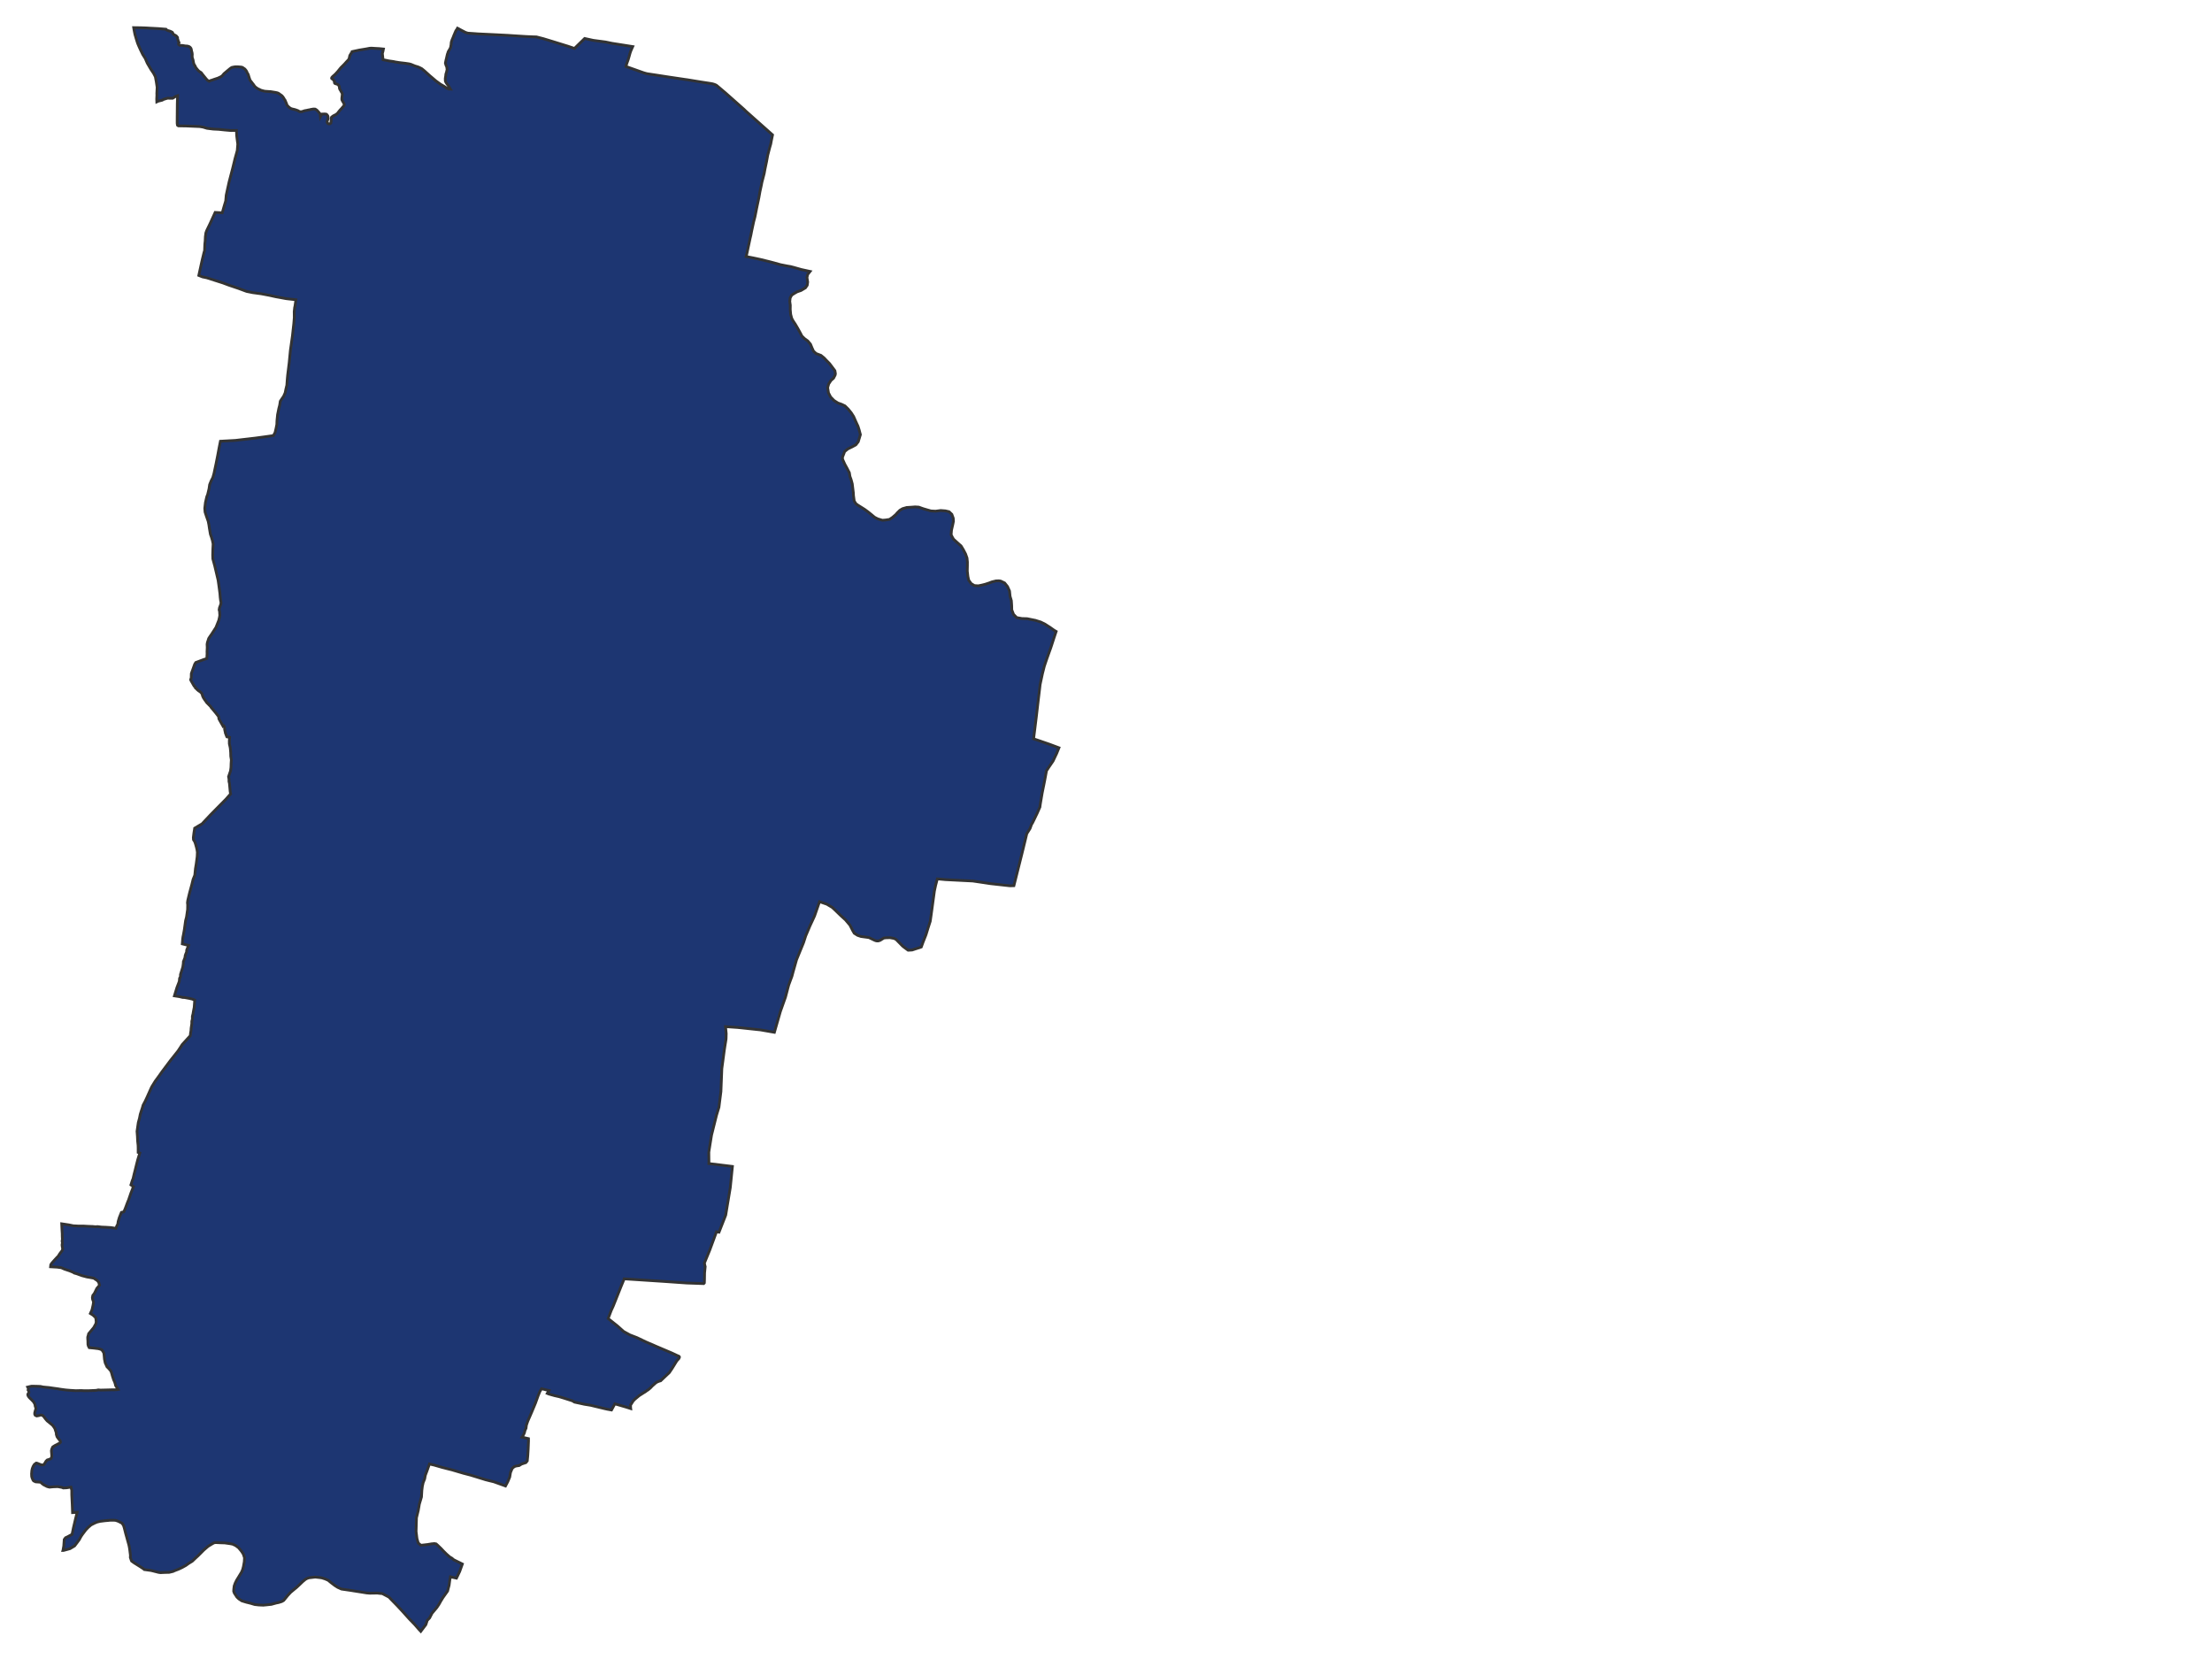 <svg xmlns="http://www.w3.org/2000/svg" width="800" height="600" viewBox="0 0 800 600">
<path d="M 49.38,10.02 L 48.35,10.00 L 48.42,10.45 L 48.54,11.12 L 48.80,12.42 L 49.35,14.31 L 49.76,15.61 L 50.27,16.82 L 50.79,17.97 L 51.62,19.69 L 52.53,21.13 L 53.26,22.82 L 54.56,25.05 L 55.55,26.52 L 56.19,27.75 L 56.54,29.63 L 56.83,31.60 L 56.72,33.70 L 56.74,34.45 L 56.68,35.84 L 56.72,36.83 L 57.25,36.58 L 58.65,36.24 L 59.20,35.93 L 60.61,35.50 L 61.58,35.54 L 62.48,35.52 L 63.05,35.15 L 63.65,34.79 L 64.22,34.61 L 64.13,37.45 L 64.08,42.84 L 64.08,44.61 L 64.18,45.27 L 64.51,45.52 L 67.49,45.57 L 72.28,45.77 L 73.45,45.97 L 74.85,46.40 L 77.09,46.68 L 79.14,46.78 L 81.29,47.01 L 83.57,47.21 L 84.27,47.17 L 85.51,47.17 L 85.57,48.32 L 85.60,49.04 L 85.73,50.10 L 86.00,52.14 L 85.81,54.45 L 84.99,57.42 L 84.16,60.83 L 82.85,65.85 L 82.65,66.76 L 82.11,69.22 L 81.82,70.56 L 81.77,71.14 L 81.63,72.68 L 80.97,74.88 L 80.38,76.97 L 77.82,76.82 L 76.01,80.80 L 74.98,82.93 L 74.72,83.48 L 74.45,84.26 L 74.27,85.68 L 74.21,87.09 L 74.08,88.32 L 73.99,90.65 L 73.79,91.28 L 73.15,93.93 L 72.80,95.49 L 71.90,99.61 L 73.23,100.14 L 74.78,100.46 L 80.63,102.33 L 82.65,103.09 L 86.24,104.30 L 89.18,105.39 L 91.42,105.84 L 94.48,106.25 L 97.51,106.83 L 99.77,107.33 L 101.19,107.58 L 103.49,108.01 L 107.02,108.41 L 106.71,110.61 L 106.57,111.22 L 106.41,112.68 L 106.43,114.90 L 106.25,117.10 L 105.93,119.95 L 105.77,121.44 L 105.03,126.66 L 104.58,131.28 L 104.03,135.72 L 103.90,137.13 L 103.74,139.32 L 103.39,140.78 L 103.13,142.07 L 102.57,143.33 L 101.77,144.49 L 101.37,145.12 L 101.21,146.15 L 101.13,146.64 L 100.84,147.73 L 100.54,149.23 L 100.39,149.95 L 100.17,152.15 L 100.12,153.53 L 99.83,154.97 L 99.48,156.46 L 98.87,157.54 L 96.18,157.92 L 92.35,158.44 L 88.65,158.87 L 85.14,159.28 L 79.72,159.58 L 79.29,161.72 L 78.71,164.83 L 78.13,167.76 L 77.38,171.29 L 76.98,172.70 L 76.38,173.88 L 75.82,175.26 L 75.60,176.78 L 75.10,178.85 L 74.78,179.66 L 74.30,181.75 L 74.06,183.82 L 74.09,184.26 L 74.17,185.21 L 74.64,186.65 L 75.31,188.57 L 75.55,189.79 L 75.61,190.22 L 75.75,191.17 L 76.10,193.22 L 76.47,194.27 L 76.82,195.44 L 77.08,196.70 L 76.98,198.74 L 76.93,200.71 L 76.98,202.12 L 77.67,204.67 L 78.44,207.95 L 78.89,209.87 L 79.18,211.91 L 79.53,214.57 L 79.64,215.98 L 79.77,217.08 L 79.89,217.65 L 79.93,217.80 L 79.88,218.43 L 79.71,218.92 L 79.66,219.06 L 79.39,219.77 L 79.26,220.54 L 79.42,221.18 L 79.45,221.85 L 79.50,222.49 L 79.40,223.17 L 79.13,224.35 L 78.12,226.89 L 76.63,229.21 L 75.84,230.35 L 75.48,230.91 L 75.25,231.65 L 75.03,232.28 L 74.90,233.01 L 74.95,234.17 L 74.88,235.71 L 74.90,236.39 L 74.80,238.16 L 73.57,238.57 L 70.80,239.61 L 70.43,240.19 L 69.20,243.60 L 69.17,245.11 L 68.94,245.83 L 69.12,246.23 L 70.20,248.11 L 70.62,248.56 L 70.71,248.85 L 71.06,249.11 L 71.35,249.45 L 71.81,249.83 L 72.44,250.24 L 72.79,250.58 L 73.09,251.02 L 73.29,251.77 L 73.56,252.33 L 74.05,253.09 L 74.50,253.70 L 74.77,254.11 L 75.34,254.68 L 76.17,255.51 L 76.44,255.95 L 76.78,256.33 L 78.07,257.88 L 78.66,258.64 L 79.08,259.19 L 79.17,259.97 L 79.49,260.57 L 80.44,262.24 L 80.45,262.21 L 80.97,262.53 L 81.22,263.09 L 81.26,263.86 L 81.56,265.26 L 81.63,265.42 L 81.75,265.62 L 81.78,265.83 L 82.06,266.48 L 83.03,266.67 L 82.94,267.87 L 82.95,269.00 L 83.20,270.09 L 83.30,270.66 L 83.43,272.17 L 83.46,273.47 L 83.67,274.85 L 83.64,275.21 L 83.58,276.13 L 83.54,277.52 L 83.37,278.82 L 82.66,280.90 L 82.82,281.80 L 82.82,282.63 L 82.98,283.30 L 83.25,286.28 L 83.39,287.15 L 81.68,289.07 L 80.51,290.26 L 78.48,292.31 L 76.09,294.74 L 73.08,297.94 L 70.41,299.52 L 70.39,299.68 L 70.15,301.11 L 69.93,302.87 L 69.98,303.71 L 70.41,304.38 L 70.69,305.15 L 71.04,306.39 L 71.25,307.29 L 71.39,308.22 L 71.34,309.32 L 71.31,309.88 L 70.96,312.53 L 70.69,314.15 L 70.53,315.72 L 70.45,316.52 L 69.83,318.06 L 69.42,319.75 L 68.55,322.99 L 67.91,325.65 L 67.80,326.47 L 67.88,327.27 L 67.85,328.94 L 67.45,331.69 L 67.12,332.96 L 66.66,336.28 L 66.34,338.04 L 66.17,338.84 L 66.06,339.67 L 65.93,341.36 L 68.20,341.93 L 67.53,343.57 L 67.47,344.37 L 67.23,344.89 L 66.99,345.56 L 66.88,346.38 L 66.33,347.79 L 66.30,348.46 L 66.12,349.74 L 65.28,352.42 L 65.25,353.27 L 64.96,353.78 L 64.89,354.45 L 64.86,354.88 L 64.60,355.59 L 64.00,357.13 L 63.08,360.16 L 64.90,360.45 L 66.04,360.73 L 66.74,360.76 L 68.51,361.09 L 69.53,361.33 L 70.43,361.69 L 70.24,364.31 L 69.96,365.75 L 69.81,366.67 L 69.58,367.53 L 69.58,368.56 L 69.37,369.38 L 69.37,370.23 L 69.13,371.88 L 69.07,372.80 L 68.96,373.36 L 68.80,374.62 L 68.26,375.19 L 65.90,377.78 L 64.41,380.07 L 61.62,383.57 L 61.10,384.27 L 58.65,387.53 L 57.51,389.15 L 56.19,390.95 L 54.91,393.01 L 54.56,393.75 L 53.24,396.71 L 52.48,398.33 L 51.75,399.72 L 51.51,400.57 L 50.99,402.17 L 50.72,403.03 L 50.45,404.42 L 50.02,405.99 L 49.78,407.64 L 49.56,409.16 L 49.70,410.98 L 49.78,412.71 L 49.94,414.19 L 49.97,415.09 L 49.97,416.79 L 50.56,416.99 L 49.78,419.57 L 49.37,421.19 L 48.91,423.07 L 48.53,424.54 L 48.13,426.26 L 47.83,427.01 L 47.35,428.53 L 48.26,429.18 L 47.35,431.49 L 46.51,433.96 L 46.18,434.73 L 45.34,436.97 L 44.80,438.26 L 43.90,438.49 L 43.17,440.31 L 42.74,441.75 L 42.60,442.73 L 42.20,443.48 L 41.92,444.25 L 40.11,443.97 L 38.38,443.86 L 36.70,443.79 L 35.31,443.62 L 34.44,443.67 L 33.57,443.58 L 31.97,443.52 L 30.19,443.42 L 28.34,443.42 L 26.47,443.32 L 24.87,442.99 L 22.32,442.61 L 22.43,444.93 L 22.51,446.19 L 22.51,446.94 L 22.57,448.17 L 22.46,448.87 L 22.57,449.46 L 22.45,450.23 L 22.51,450.82 L 22.67,451.62 L 22.49,452.28 L 21.88,453.06 L 21.48,453.62 L 21.07,454.30 L 20.59,454.78 L 19.64,455.81 L 18.69,456.89 L 18.37,457.40 L 18.29,458.15 L 20.65,458.28 L 22.17,458.48 L 23.35,459.01 L 25.19,459.62 L 26.41,460.13 L 26.87,460.42 L 27.71,460.65 L 29.69,461.37 L 31.44,461.83 L 32.42,461.99 L 33.92,462.27 L 34.43,462.63 L 35.14,463.09 L 35.71,463.74 L 35.82,464.20 L 36.00,464.81 L 35.00,466.00 L 34.38,467.29 L 34.10,467.83 L 33.57,468.51 L 33.41,469.30 L 33.49,469.92 L 33.70,470.48 L 33.84,470.92 L 33.67,471.95 L 33.47,472.84 L 33.41,473.11 L 33.27,473.73 L 32.68,475.04 L 33.60,475.61 L 34.60,476.53 L 34.71,477.22 L 34.80,478.05 L 34.68,478.71 L 33.92,480.11 L 32.57,481.74 L 32.05,482.37 L 31.92,482.94 L 31.73,483.56 L 31.73,484.25 L 31.78,484.87 L 31.81,486.20 L 31.95,486.78 L 32.28,487.40 L 34.01,487.57 L 35.58,487.76 L 36.31,487.96 L 36.84,488.20 L 37.30,488.86 L 37.57,489.38 L 37.65,490.07 L 37.78,491.56 L 38.06,492.91 L 38.37,493.57 L 38.70,494.32 L 39.19,494.79 L 39.76,495.43 L 40.16,495.97 L 40.43,496.81 L 40.60,497.46 L 41.11,499.05 L 41.43,499.72 L 41.68,500.50 L 41.82,501.11 L 42.22,501.74 L 42.70,502.52 L 42.00,502.63 L 40.29,502.65 L 38.48,502.70 L 36.35,502.75 L 35.56,502.68 L 34.72,502.85 L 32.17,502.96 L 30.30,502.96 L 29.40,502.91 L 27.45,502.96 L 25.56,502.85 L 23.77,502.70 L 21.93,502.45 L 20.85,502.27 L 19.43,502.08 L 17.72,501.83 L 15.61,501.63 L 14.62,501.42 L 13.10,501.36 L 11.39,501.34 L 10.22,501.60 L 10.00,501.66 L 10.25,502.13 L 10.22,502.53 L 10.16,502.71 L 10.30,502.91 L 10.46,503.43 L 10.43,503.74 L 10.16,504.04 L 10.05,504.40 L 10.16,504.81 L 10.49,505.32 L 11.04,505.89 L 11.39,506.22 L 11.98,506.84 L 12.22,507.13 L 12.42,507.50 L 12.62,507.86 L 12.76,508.66 L 12.96,509.21 L 13.01,509.37 L 12.73,510.30 L 12.56,510.99 L 12.56,511.46 L 12.76,511.87 L 13.26,512.10 L 14.05,511.97 L 14.72,511.75 L 15.36,511.88 L 15.84,512.34 L 16.43,513.14 L 17.05,513.86 L 17.57,514.27 L 18.90,515.37 L 19.27,515.79 L 19.83,516.62 L 20.25,517.91 L 20.35,518.18 L 20.38,518.81 L 20.63,519.60 L 21.01,520.15 L 21.78,521.12 L 21.86,521.60 L 21.68,521.86 L 19.82,522.83 L 19.09,523.30 L 18.77,523.95 L 18.60,524.60 L 18.62,525.11 L 18.70,526.03 L 18.74,526.74 L 18.55,527.31 L 18.37,527.58 L 17.66,527.85 L 17.10,528.01 L 16.68,528.40 L 15.96,529.58 L 15.67,529.78 L 15.05,529.83 L 14.28,529.54 L 13.49,529.21 L 13.10,529.14 L 12.44,529.62 L 12.00,530.32 L 11.68,531.12 L 11.52,531.83 L 11.42,533.02 L 11.46,533.97 L 11.59,534.47 L 11.93,535.28 L 12.16,535.58 L 12.88,535.93 L 14.11,536.02 L 14.65,536.05 L 15.20,536.54 L 15.77,536.98 L 17.07,537.64 L 17.88,537.85 L 19.31,537.72 L 20.89,537.66 L 22.37,537.93 L 22.88,538.14 L 24.13,538.08 L 24.80,537.97 L 25.46,537.86 L 25.67,537.85 L 25.96,538.98 L 25.96,540.60 L 26.04,542.33 L 26.13,544.18 L 26.24,547.06 L 27.91,546.95 L 27.34,549.22 L 26.56,552.54 L 26.07,554.91 L 24.54,555.75 L 23.69,556.16 L 23.23,556.78 L 23.06,559.15 L 22.88,560.16 L 22.79,560.67 L 22.77,560.73 L 22.84,560.73 L 22.99,560.73 L 24.40,560.35 L 25.34,560.09 L 26.98,559.10 L 27.19,558.82 L 27.19,558.82 L 27.75,558.08 L 28.65,556.87 L 29.32,555.64 L 29.84,554.88 L 31.02,553.32 L 31.93,552.37 L 32.97,551.49 L 34.27,550.83 L 35.09,550.49 L 36.23,550.21 L 38.06,549.98 L 39.00,549.90 L 39.01,549.89 L 39.02,549.89 L 39.29,549.87 L 39.94,549.81 L 41.24,549.82 L 41.29,549.82 L 41.45,549.83 L 41.90,549.88 L 42.18,549.98 L 42.73,550.17 L 43.56,550.59 L 43.82,550.73 L 44.16,550.91 L 44.68,551.74 L 44.74,551.92 L 44.95,552.61 L 45.46,554.63 L 46.63,558.83 L 46.79,559.63 L 46.85,559.99 L 46.96,560.77 L 47.17,562.44 L 47.15,563.02 L 47.14,563.26 L 47.24,563.57 L 47.37,563.99 L 47.60,564.58 L 47.95,564.83 L 48.52,565.24 L 50.77,566.65 L 51.91,567.40 L 52.14,567.61 L 52.18,567.65 L 52.38,567.68 L 52.39,567.68 L 54.64,567.99 L 55.37,568.17 L 57.33,568.67 L 58.04,568.77 L 59.60,568.70 L 61.20,568.66 L 62.61,568.32 L 63.08,568.09 L 64.54,567.53 L 65.85,566.92 L 67.22,566.16 L 68.28,565.40 L 69.53,564.64 L 70.69,563.53 L 71.61,562.69 L 72.57,561.73 L 73.64,560.65 L 74.76,559.68 L 75.28,559.24 L 76.11,558.73 L 76.34,558.59 L 76.48,558.51 L 76.85,558.28 L 77.33,558.04 L 77.57,557.92 L 77.90,557.91 L 78.23,557.90 L 79.73,557.97 L 81.31,558.02 L 82.79,558.23 L 83.32,558.31 L 84.15,558.47 L 85.24,558.99 L 85.36,559.08 L 86.28,559.76 L 87.31,561.00 L 87.98,562.02 L 88.43,563.38 L 88.35,564.84 L 88.05,566.53 L 87.78,567.59 L 87.38,568.55 L 86.12,570.63 L 85.55,571.56 L 85.03,572.64 L 84.92,572.96 L 84.69,573.60 L 84.55,574.77 L 84.52,575.54 L 84.75,576.16 L 85.67,577.58 L 86.04,577.94 L 86.40,578.28 L 86.59,578.40 L 87.46,578.97 L 89.08,579.47 L 90.71,579.87 L 91.50,580.11 L 92.15,580.30 L 93.60,580.46 L 95.21,580.53 L 96.47,580.41 L 98.15,580.23 L 99.83,579.77 L 100.00,579.73 L 100.79,579.57 L 101.90,579.22 L 102.33,578.98 L 102.60,578.82 L 103.65,577.54 L 104.13,576.95 L 104.18,576.90 L 105.08,575.92 L 106.30,574.90 L 106.74,574.54 L 107.29,574.09 L 107.57,573.83 L 108.42,573.03 L 109.32,572.16 L 109.43,572.05 L 110.44,571.21 L 110.77,571.02 L 111.09,570.85 L 111.65,570.66 L 111.79,570.62 L 112.56,570.54 L 114.00,570.37 L 114.72,570.45 L 115.55,570.54 L 115.98,570.60 L 116.38,570.66 L 117.24,570.93 L 117.52,571.02 L 118.68,571.52 L 119.29,572.03 L 119.72,572.38 L 120.86,573.25 L 121.08,573.42 L 121.32,573.57 L 122.08,574.06 L 123.52,574.71 L 123.52,574.71 L 126.10,575.08 L 126.92,575.20 L 128.01,575.38 L 131.12,575.87 L 131.92,576.00 L 132.61,576.11 L 133.75,576.20 L 133.89,576.20 L 134.43,576.19 L 134.61,576.19 L 134.77,576.18 L 135.11,576.18 L 136.17,576.16 L 136.48,576.15 L 136.54,576.16 L 136.92,576.22 L 138.16,576.34 L 138.29,576.36 L 139.65,577.08 L 139.96,577.24 L 140.67,577.62 L 141.43,578.42 L 141.78,578.78 L 142.48,579.50 L 143.74,580.79 L 144.59,581.71 L 144.59,581.71 L 144.77,581.90 L 145.80,583.02 L 148.00,585.47 L 149.96,587.50 L 150.79,588.45 L 151.58,589.36 L 152.18,590.00 L 154.01,587.58 L 154.28,586.77 L 154.53,586.02 L 155.37,585.16 L 155.65,584.61 L 156.23,583.48 L 157.98,581.40 L 158.48,580.65 L 158.72,580.30 L 159.45,579.00 L 159.63,578.71 L 160.20,577.78 L 161.88,575.42 L 162.04,574.78 L 162.42,573.34 L 162.68,571.41 L 162.91,570.27 L 163.48,570.40 L 165.09,570.76 L 165.38,570.16 L 165.66,569.59 L 165.73,569.42 L 165.82,569.24 L 165.89,569.10 L 166.11,568.64 L 166.23,568.40 L 166.85,566.68 L 167.22,565.65 L 164.10,564.11 L 163.95,563.98 L 163.42,563.53 L 162.68,563.11 L 161.84,562.37 L 161.45,562.03 L 161.23,561.81 L 161.23,561.81 L 160.46,561.05 L 159.45,559.98 L 158.26,558.84 L 158.18,558.77 L 158.16,558.76 L 157.74,558.38 L 157.41,558.32 L 157.10,558.26 L 156.13,558.35 L 154.62,558.60 L 153.22,558.76 L 152.20,558.87 L 151.71,558.44 L 151.52,558.27 L 151.26,558.05 L 150.89,556.77 L 150.80,556.47 L 150.48,553.89 L 150.55,551.33 L 150.62,548.94 L 151.01,547.33 L 151.26,546.30 L 151.51,544.89 L 151.65,544.04 L 152.43,541.39 L 152.55,539.32 L 152.55,539.18 L 152.75,537.51 L 152.98,536.49 L 153.04,536.22 L 153.59,534.84 L 153.67,534.38 L 153.70,534.21 L 153.78,533.79 L 153.80,533.67 L 153.81,533.58 L 153.86,533.46 L 154.50,531.77 L 155.31,529.47 L 156.63,529.78 L 156.92,529.84 L 159.91,530.70 L 161.47,531.10 L 162.46,531.35 L 163.33,531.56 L 167.56,532.81 L 168.32,533.01 L 170.13,533.48 L 173.04,534.37 L 175.56,535.15 L 175.62,535.17 L 177.10,535.54 L 177.76,535.70 L 178.61,535.91 L 181.26,536.86 L 182.82,537.43 L 183.31,536.51 L 183.66,535.84 L 184.34,534.22 L 184.40,533.88 L 184.63,532.53 L 185.03,531.58 L 185.21,531.12 L 185.53,530.84 L 185.73,530.66 L 186.01,530.41 L 186.36,530.31 L 186.50,530.26 L 186.72,530.19 L 187.76,530.04 L 188.63,529.49 L 190.20,528.97 L 190.44,528.67 L 190.69,528.36 L 190.72,528.05 L 190.88,526.43 L 191.02,524.07 L 191.08,522.61 L 191.14,521.15 L 191.14,520.95 L 191.13,520.30 L 188.81,519.77 L 188.86,519.70 L 189.12,519.29 L 189.62,518.31 L 189.88,517.29 L 190.24,516.54 L 190.37,515.46 L 190.44,515.25 L 190.85,514.05 L 190.93,513.87 L 190.94,513.84 L 191.19,513.26 L 191.74,512.00 L 192.30,510.71 L 193.07,508.87 L 193.09,508.83 L 193.68,507.40 L 193.94,506.67 L 194.14,506.12 L 194.34,505.56 L 194.59,504.86 L 195.27,503.21 L 195.87,502.25 L 198.00,502.79 L 198.57,502.92 L 197.93,503.93 L 198.46,504.16 L 199.49,504.45 L 200.71,504.79 L 202.24,505.13 L 203.76,505.59 L 205.45,506.13 L 207.01,506.63 L 207.79,507.10 L 209.71,507.51 L 211.34,507.87 L 213.64,508.24 L 214.78,508.52 L 216.84,509.01 L 218.32,509.37 L 219.60,509.66 L 221.16,509.94 L 221.77,508.83 L 222.37,507.72 L 224.25,508.26 L 226.41,508.89 L 228.11,509.43 L 228.05,508.85 L 228.07,508.11 L 228.11,508.03 L 228.35,507.71 L 229.00,506.67 L 229.27,506.40 L 229.53,506.12 L 231.17,504.75 L 233.00,503.58 L 233.10,503.54 L 233.23,503.42 L 233.35,503.38 L 233.40,503.31 L 233.57,503.22 L 233.88,502.98 L 234.38,502.67 L 235.22,501.98 L 235.88,501.28 L 237.24,500.07 L 237.68,499.82 L 238.29,499.56 L 238.94,499.38 L 240.25,498.13 L 242.05,496.44 L 243.07,494.93 L 244.77,492.17 L 245.50,491.37 L 245.62,491.13 L 245.73,490.83 L 245.66,490.62 L 245.57,490.54 L 245.47,490.47 L 245.06,490.31 L 244.47,490.04 L 244.40,490.00 L 242.89,489.30 L 237.62,487.06 L 233.55,485.30 L 230.35,483.77 L 227.83,482.80 L 225.55,481.55 L 223.28,479.52 L 219.95,476.88 L 220.25,476.06 L 221.03,474.00 L 221.77,472.39 L 224.66,465.15 L 225.75,462.51 L 230.26,462.80 L 240.09,463.44 L 248.39,464.02 L 254.51,464.23 L 254.63,464.09 L 254.74,463.97 L 254.78,462.90 L 254.82,460.34 L 255.04,458.08 L 254.96,457.80 L 254.75,456.82 L 254.75,456.82 L 256.69,452.11 L 259.13,445.49 L 260.04,445.64 L 262.46,439.47 L 264.11,429.54 L 264.36,427.11 L 264.89,421.86 L 264.25,421.78 L 262.28,421.54 L 256.37,420.82 L 256.39,420.35 L 256.37,418.69 L 256.35,416.68 L 256.63,414.91 L 257.33,410.56 L 259.14,403.30 L 260.02,400.42 L 260.17,399.18 L 260.73,394.77 L 261.06,386.49 L 261.46,383.51 L 261.92,380.03 L 261.96,379.77 L 262.04,379.22 L 262.31,377.50 L 262.39,377.03 L 262.58,375.81 L 262.60,375.32 L 262.64,373.79 L 262.40,371.30 L 266.84,371.60 L 269.48,371.88 L 273.99,372.36 L 274.77,372.44 L 274.97,372.46 L 275.77,372.60 L 280.07,373.35 L 280.79,370.84 L 282.24,365.80 L 284.08,360.62 L 285.23,356.27 L 286.41,353.08 L 286.83,351.50 L 286.90,351.26 L 288.08,347.09 L 290.16,342.01 L 290.61,340.91 L 291.00,339.70 L 291.39,338.49 L 292.93,334.86 L 293.94,332.69 L 294.59,331.28 L 296.39,326.10 L 296.39,326.10 L 297.20,326.38 L 299.05,327.02 L 300.98,328.17 L 301.73,328.86 L 301.78,328.91 L 301.82,328.95 L 303.22,330.30 L 304.02,331.08 L 305.48,332.41 L 305.79,332.69 L 306.19,333.17 L 307.40,334.60 L 308.39,336.55 L 308.96,337.52 L 310.16,338.28 L 311.35,338.68 L 311.38,338.69 L 314.27,339.08 L 315.37,339.61 L 316.39,340.10 L 316.94,340.28 L 316.97,340.28 L 317.60,340.31 L 317.96,340.20 L 318.26,340.12 L 319.66,339.25 L 320.44,339.16 L 321.47,339.13 L 321.87,339.12 L 321.87,339.12 L 321.87,339.12 L 323.37,339.40 L 323.79,339.61 L 324.11,339.78 L 326.47,342.19 L 327.16,342.73 L 328.12,343.43 L 328.44,343.66 L 328.82,343.64 L 329.25,343.62 L 329.90,343.58 L 330.62,343.34 L 331.38,343.09 L 332.67,342.69 L 333.20,342.49 L 333.85,340.70 L 334.89,338.08 L 335.76,335.27 L 336.43,333.19 L 336.69,331.39 L 336.81,330.55 L 337.46,325.77 L 337.75,323.65 L 337.89,322.59 L 337.94,322.24 L 338.16,321.21 L 338.39,320.15 L 338.66,319.13 L 338.99,317.87 L 339.63,317.91 L 341.54,318.09 L 341.95,318.13 L 348.04,318.44 L 351.82,318.63 L 355.56,319.18 L 357.14,319.42 L 358.28,319.59 L 365.24,320.36 L 366.02,320.34 L 366.69,320.32 L 366.69,320.32 L 366.69,320.32 L 367.48,317.17 L 369.55,308.92 L 370.03,306.97 L 371.35,301.51 L 371.87,300.69 L 372.24,300.10 L 372.53,299.64 L 373.07,298.15 L 373.41,297.62 L 373.44,297.55 L 373.46,297.52 L 374.09,296.24 L 374.83,294.69 L 375.09,294.16 L 376.10,291.87 L 376.16,291.37 L 376.22,290.92 L 376.93,286.72 L 377.49,283.96 L 377.77,282.56 L 378.03,281.17 L 378.48,278.76 L 379.40,277.36 L 380.45,275.83 L 380.86,275.23 L 381.72,273.41 L 382.15,272.51 L 382.30,272.14 L 382.98,270.45 L 381.54,269.91 L 379.55,269.17 L 376.19,268.01 L 373.81,267.20 L 374.30,263.31 L 374.50,261.66 L 374.78,259.41 L 375.42,253.89 L 375.47,253.46 L 376.02,248.90 L 376.17,247.57 L 377.02,243.59 L 377.21,242.85 L 377.68,240.99 L 378.11,239.70 L 378.62,238.20 L 379.53,235.66 L 380.00,234.36 L 380.31,233.42 L 381.18,230.73 L 381.97,228.37 L 381.29,227.98 L 379.90,227.00 L 377.99,225.76 L 376.40,224.97 L 374.83,224.48 L 374.56,224.38 L 373.01,224.07 L 371.48,223.76 L 369.57,223.70 L 367.70,223.36 L 366.56,222.20 L 365.92,220.55 L 365.89,219.06 L 365.77,217.25 L 365.30,215.64 L 365.11,213.77 L 364.38,212.13 L 363.33,210.83 L 361.89,210.15 L 361.27,210.06 L 360.19,210.10 L 358.74,210.45 L 357.68,210.86 L 356.41,211.28 L 355.20,211.59 L 353.85,211.87 L 352.42,211.79 L 351.25,211.08 L 350.33,209.81 L 350.05,208.48 L 349.83,206.56 L 349.87,204.67 L 349.88,203.27 L 349.73,201.81 L 349.21,200.34 L 348.37,198.74 L 347.59,197.46 L 346.03,196.07 L 344.87,195.02 L 344.41,194.24 L 343.99,193.40 L 344.12,191.74 L 344.52,190.00 L 344.83,188.51 L 344.75,187.39 L 344.24,186.01 L 343.24,185.07 L 341.89,184.76 L 340.21,184.64 L 338.35,184.88 L 336.69,184.79 L 335.37,184.42 L 333.82,183.96 L 332.29,183.41 L 330.96,183.33 L 329.53,183.44 L 327.93,183.54 L 326.43,183.97 L 325.45,184.55 L 324.54,185.45 L 323.96,186.12 L 322.81,187.10 L 321.71,187.85 L 320.20,188.08 L 319.12,188.16 L 317.42,187.65 L 316.29,187.06 L 315.05,186.02 L 313.85,185.06 L 312.68,184.21 L 311.44,183.43 L 310.18,182.64 L 309.53,182.14 L 308.94,181.20 L 308.89,180.84 L 308.67,179.21 L 308.62,178.20 L 308.42,176.56 L 308.23,174.99 L 307.79,173.39 L 307.39,172.29 L 307.18,170.97 L 306.75,170.15 L 306.33,169.33 L 305.54,167.90 L 304.73,166.11 L 304.67,165.43 L 304.96,164.66 L 305.33,163.70 L 305.47,163.31 L 306.63,162.36 L 308.23,161.59 L 309.52,160.88 L 310.39,159.77 L 310.76,158.57 L 311.17,157.18 L 310.73,155.51 L 310.30,154.15 L 309.49,152.40 L 308.73,150.66 L 307.84,149.27 L 306.75,147.94 L 305.60,146.81 L 304.37,146.22 L 303.06,145.76 L 301.65,144.86 L 300.41,143.59 L 299.63,142.10 L 299.33,140.18 L 299.71,138.84 L 300.54,137.59 L 301.47,136.76 L 302.06,135.59 L 302.13,135.10 L 302.04,134.58 L 301.95,134.06 L 301.05,132.86 L 300.02,131.49 L 298.85,130.31 L 298.05,129.46 L 296.91,128.53 L 295.17,127.87 L 294.23,127.02 L 293.73,125.94 L 293.12,124.48 L 292.14,123.31 L 291.34,122.73 L 291.00,122.49 L 290.02,121.54 L 289.27,120.12 L 288.48,118.69 L 287.60,117.20 L 286.84,116.06 L 286.34,115.13 L 285.96,113.70 L 285.80,111.96 L 285.82,110.37 L 285.63,109.03 L 285.77,107.75 L 286.32,106.74 L 287.37,106.06 L 288.30,105.53 L 289.70,105.05 L 291.29,104.11 L 291.94,103.17 L 292.11,102.01 L 291.85,100.39 L 292.09,99.28 L 292.97,98.17 L 289.77,97.47 L 287.15,96.73 L 285.93,96.41 L 284.62,96.19 L 282.30,95.73 L 278.61,94.72 L 275.08,93.85 L 272.51,93.30 L 269.86,92.78 L 270.18,91.40 L 271.30,86.14 L 271.60,84.85 L 271.82,83.68 L 272.56,80.24 L 273.05,78.35 L 273.66,75.29 L 274.44,71.58 L 274.85,69.28 L 275.34,67.03 L 275.54,65.97 L 275.84,64.82 L 275.90,64.60 L 276.39,62.69 L 276.57,61.66 L 276.76,60.70 L 277.25,58.36 L 277.65,56.16 L 278.40,53.27 L 278.74,52.10 L 278.99,50.77 L 279.40,48.78 L 278.62,48.09 L 272.54,42.68 L 270.97,41.28 L 269.84,40.28 L 269.12,39.58 L 262.40,33.62 L 259.22,30.93 L 258.91,30.74 L 258.38,30.52 L 257.73,30.32 L 256.83,30.16 L 253.75,29.69 L 248.54,28.84 L 247.59,28.71 L 246.52,28.55 L 242.19,27.91 L 236.95,27.10 L 234.07,26.67 L 233.48,26.52 L 232.62,26.26 L 226.43,24.06 L 226.49,23.59 L 226.75,22.79 L 227.18,21.60 L 227.57,20.28 L 227.87,19.19 L 228.11,18.50 L 228.60,17.35 L 228.83,16.85 L 221.34,15.67 L 218.97,15.18 L 214.63,14.61 L 211.45,13.92 L 207.76,17.52 L 205.30,16.69 L 199.80,14.99 L 196.60,14.02 L 196.44,13.97 L 194.01,13.35 L 192.58,13.31 L 190.48,13.22 L 190.46,13.22 L 185.66,12.92 L 183.59,12.78 L 178.88,12.54 L 172.38,12.23 L 172.27,12.21 L 172.04,12.19 L 169.25,12.00 L 168.72,11.85 L 168.29,11.69 L 166.78,10.90 L 165.58,10.25 L 165.46,10.20 L 165.44,10.24 L 165.23,10.63 L 165.00,10.93 L 164.83,11.20 L 164.68,11.58 L 164.47,12.02 L 164.36,12.36 L 164.15,12.77 L 164.05,13.09 L 163.90,13.45 L 163.75,13.81 L 163.62,14.11 L 163.53,14.33 L 163.43,14.57 L 163.37,14.83 L 163.26,15.09 L 163.19,15.49 L 163.16,15.89 L 163.12,16.29 L 163.02,16.78 L 162.97,17.14 L 162.87,17.34 L 162.72,17.67 L 162.54,17.96 L 162.39,18.23 L 162.21,18.51 L 162.07,18.79 L 161.93,19.29 L 161.85,19.46 L 161.72,19.93 L 161.58,20.55 L 161.45,21.15 L 161.30,21.72 L 161.08,22.80 L 161.17,23.16 L 161.34,23.71 L 161.55,24.13 L 161.61,24.42 L 161.65,24.80 L 161.71,25.20 L 161.65,25.38 L 161.54,25.80 L 161.49,26.13 L 161.32,26.57 L 161.24,26.95 L 161.18,27.56 L 161.05,28.31 L 161.05,28.77 L 161.06,29.21 L 161.10,29.39 L 161.27,29.78 L 161.52,30.18 L 161.89,30.66 L 162.24,31.13 L 162.43,31.40 L 162.63,31.79 L 162.89,32.22 L 162.30,32.19 L 161.65,31.91 L 160.51,31.16 L 159.30,30.46 L 157.63,29.25 L 156.07,27.91 L 155.53,27.46 L 154.55,26.58 L 153.56,25.68 L 152.56,24.86 L 151.95,24.54 L 151.25,24.22 L 150.01,23.84 L 148.71,23.30 L 148.04,23.11 L 146.65,22.90 L 144.35,22.63 L 142.97,22.41 L 142.25,22.25 L 140.66,22.03 L 139.32,21.75 L 138.54,21.61 L 138.36,20.07 L 138.28,19.34 L 138.49,18.62 L 138.67,17.73 L 137.06,17.57 L 135.69,17.50 L 134.43,17.42 L 133.71,17.45 L 132.35,17.71 L 131.15,17.91 L 129.93,18.11 L 127.34,18.67 L 127.31,18.81 L 127.26,18.91 L 127.14,19.07 L 127.03,19.22 L 126.88,19.46 L 126.76,19.68 L 126.57,19.98 L 126.48,20.20 L 126.41,20.54 L 126.35,20.87 L 126.29,21.10 L 126.20,21.31 L 126.06,21.56 L 125.91,21.73 L 125.37,22.29 L 124.64,23.11 L 124.00,23.76 L 123.40,24.35 L 123.16,24.62 L 122.87,24.97 L 122.48,25.46 L 122.04,25.99 L 121.63,26.43 L 121.36,26.74 L 120.87,27.19 L 120.52,27.49 L 120.28,27.71 L 120.10,27.92 L 119.99,28.06 L 119.94,28.19 L 119.93,28.33 L 119.98,28.41 L 120.11,28.52 L 120.24,28.60 L 120.43,28.68 L 120.53,28.74 L 120.59,28.87 L 120.74,29.19 L 120.87,29.34 L 121.00,29.47 L 120.98,29.76 L 120.96,29.95 L 121.04,30.10 L 121.23,30.24 L 121.68,30.37 L 122.11,30.52 L 122.34,30.71 L 122.51,30.92 L 122.63,31.14 L 122.75,31.42 L 122.75,31.64 L 122.78,31.95 L 122.96,32.41 L 123.08,32.54 L 123.46,33.26 L 123.73,33.70 L 123.77,33.92 L 123.78,34.28 L 123.72,34.80 L 123.65,35.39 L 123.63,35.89 L 123.70,36.20 L 123.88,36.55 L 124.32,37.29 L 124.50,37.74 L 124.46,38.04 L 124.28,38.35 L 124.01,38.66 L 123.55,39.21 L 122.98,39.81 L 122.39,40.54 L 122.04,41.00 L 121.48,41.43 L 120.57,41.88 L 120.23,42.13 L 119.94,42.34 L 119.84,42.54 L 119.79,43.17 L 119.74,43.95 L 119.66,44.50 L 119.41,44.72 L 119.11,44.82 L 118.76,44.75 L 118.48,44.56 L 118.33,44.30 L 118.31,43.93 L 118.44,43.50 L 118.61,43.13 L 118.67,42.78 L 118.64,42.27 L 118.53,41.87 L 118.28,41.53 L 118.06,41.32 L 117.74,41.24 L 117.18,41.23 L 116.38,41.26 L 115.89,42.22 L 115.83,41.74 L 115.77,41.35 L 115.72,41.22 L 115.62,41.02 L 115.31,40.61 L 115.02,40.30 L 114.81,40.05 L 114.54,39.80 L 114.03,39.47 L 113.68,39.44 L 113.34,39.43 L 113.07,39.47 L 112.82,39.52 L 112.57,39.55 L 112.38,39.59 L 112.09,39.68 L 111.43,39.79 L 110.99,39.90 L 110.35,40.01 L 110.11,40.06 L 109.48,40.28 L 109.22,40.38 L 108.45,40.41 L 108.33,40.37 L 107.77,40.03 L 107.21,39.82 L 106.81,39.68 L 106.39,39.57 L 105.70,39.41 L 105.20,39.25 L 104.82,39.01 L 104.40,38.66 L 103.97,38.23 L 103.83,38.04 L 103.74,37.84 L 103.70,37.71 L 103.57,37.33 L 103.42,37.02 L 103.25,36.61 L 103.07,36.18 L 102.85,35.92 L 102.56,35.38 L 102.47,35.28 L 102.22,34.92 L 101.89,34.57 L 101.22,34.10 L 101.09,34.00 L 100.97,33.91 L 100.61,33.69 L 100.28,33.57 L 99.64,33.43 L 97.80,33.13 L 97.44,33.12 L 96.61,33.06 L 95.79,33.00 L 95.56,32.95 L 95.15,32.85 L 94.39,32.64 L 93.82,32.35 L 93.39,32.16 L 93.02,31.94 L 92.53,31.59 L 92.53,31.59 L 92.46,31.54 L 92.10,31.19 L 91.59,30.47 L 91.11,29.88 L 91.07,29.80 L 90.59,29.20 L 90.40,28.91 L 90.27,28.52 L 89.98,27.64 L 89.87,27.23 L 89.70,26.80 L 89.39,26.30 L 89.25,25.94 L 89.04,25.56 L 88.57,24.98 L 87.80,24.45 L 87.51,24.31 L 86.95,24.23 L 85.83,24.15 L 85.15,24.16 L 84.60,24.23 L 83.81,24.40 L 83.32,24.71 L 82.28,25.57 L 81.45,26.27 L 81.00,26.65 L 80.43,27.34 L 80.26,27.50 L 79.67,27.86 L 78.63,28.33 L 78.45,28.37 L 77.69,28.62 L 76.49,29.04 L 76.24,29.09 L 75.66,29.39 L 75.42,29.26 L 75.10,29.08 L 74.73,28.72 L 74.40,28.33 L 73.69,27.46 L 73.11,26.75 L 72.89,26.42 L 72.66,26.20 L 72.24,25.95 L 71.82,25.62 L 71.49,25.27 L 70.79,24.40 L 70.54,23.81 L 70.23,23.36 L 70.03,22.83 L 69.94,22.34 L 69.82,21.69 L 69.53,20.82 L 69.50,20.31 L 69.53,19.58 L 69.44,18.96 L 69.32,18.62 L 69.21,17.98 L 69.07,17.51 L 68.80,17.15 L 68.47,16.89 L 68.07,16.74 L 67.70,16.65 L 67.10,16.63 L 66.04,16.45 L 65.21,16.41 L 64.92,16.34 L 64.62,16.12 L 64.58,15.83 L 64.66,15.56 L 64.75,15.42 L 64.46,14.77 L 64.17,13.75 L 64.21,13.55 L 63.78,13.02 L 63.45,12.79 L 63.00,12.59 L 62.68,12.36 L 62.44,11.87 L 62.31,11.68 L 61.96,11.49 L 61.51,11.28 L 60.90,11.11 L 60.43,10.95 L 60.15,10.70 L 60.04,10.57 L 57.35,10.35 L 56.06,10.28 L 54.13,10.18 L 54.00,10.17 L 52.80,10.10 L 50.73,10.03 L 49.38,10.02 Z" fill="#1d3672" stroke="#333" stroke-width="1"/>
</svg>